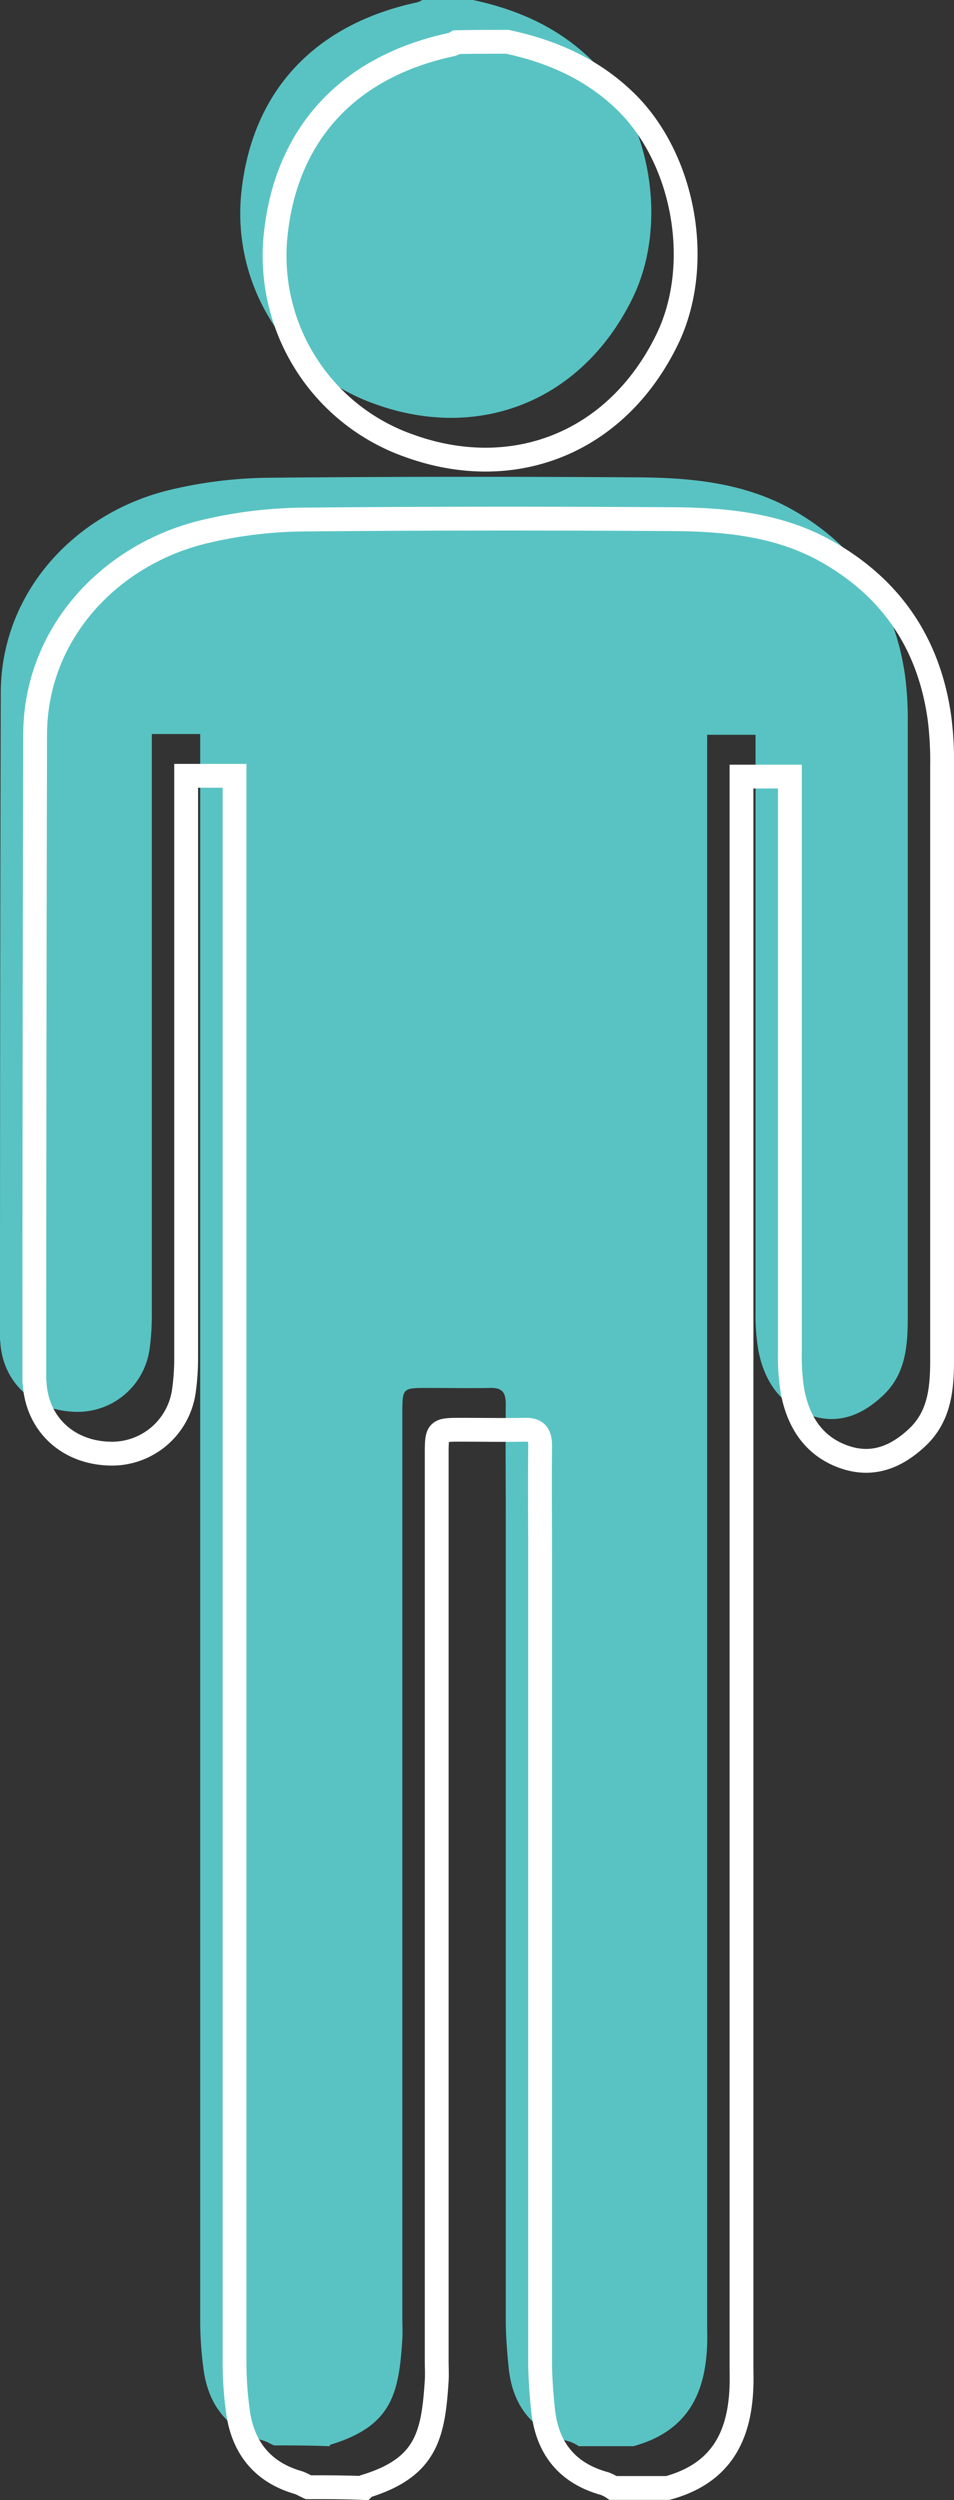 <svg xmlns="http://www.w3.org/2000/svg" viewBox="-1222.671 1673.377 227.086 594.54">
  <rect x="-1222.671" y="1673.377" width="227.086" height="594.54" fill="#333333" stroke="none"/>
  <defs>
    <style>
      .cls-1 {
        fill: #59c3c3;
      }

      .cls-2 {
        fill: none;
        stroke: #fff;
        stroke-miterlimit: 10;
        stroke-width: 5.669px;
      }
    </style>
  </defs>
  <g id="Group_55" data-name="Group 55" transform="translate(-1404 1607.429)">
    <g id="Group_26" data-name="Group 26" transform="translate(181.329 65.948)">
      <g id="CKuWfJ_4_" transform="translate(0 0)">
        <g id="Group_24" data-name="Group 24">
          <path id="Path_76" data-name="Path 76" class="cls-1" d="M65.213,590.2c-.836-.372-1.579-.836-2.415-1.115-8.082-2.322-12.82-7.8-14.213-16.071a85.659,85.659,0,0,1-.929-11.984V183.223H36.137V321.732a56.42,56.42,0,0,1-.557,7.9A17.288,17.288,0,0,1,17.65,344.4C7.9,344.027.743,337.431.093,328.049c0-.279-.093-.65-.093-.929Q0,250.2.186,173.376c.093-24.339,18.208-43.1,40.689-48.306a105.473,105.473,0,0,1,22.945-2.787c29.448-.279,58.8-.279,88.252-.093,12.541.093,25.082,1.3,36.415,7.617,15.514,8.732,24.432,21.924,26.94,39.481a80.374,80.374,0,0,1,.65,11.612V322.1c0,6.781-.557,13.377-5.852,18.393-4.924,4.645-10.59,7.06-17.372,4.738-7.246-2.508-10.962-8.268-12.355-15.514a50.474,50.474,0,0,1-.65-9.2V183.409H168.328v379.2c.372,13.191-3.251,23.874-17.557,27.776H137.765a9.841,9.841,0,0,0-1.951-1.022c-9.2-2.508-13.934-8.732-14.771-18.022-.372-3.716-.65-7.432-.65-11.055V369.48c0-9.011-.093-17.929,0-26.94,0-2.787-.929-3.9-3.716-3.809-4.924.093-9.94,0-14.863,0-6.038,0-6.038,0-6.038,6.131V560.2c0,1.579.093,3.066,0,4.645-.836,13.005-2.415,20.716-17.093,25.175-.093,0-.186.279-.279.372C73.853,590.2,69.579,590.2,65.213,590.2Z" transform="translate(0 -8.671)"/>
          <path id="Path_77" data-name="Path 77" class="cls-1" d="M116.963,0c10.4,2.23,19.88,6.317,27.776,13.842,14.492,13.749,19.044,39.481,10.033,57.41-12.262,24.618-36.88,33.628-61.219,24.8A48.045,48.045,0,0,1,61.782,46.169C64.2,21.645,79.34,5.76,103.678.557A4.8,4.8,0,0,0,104.886,0Z" transform="translate(-4.372 0)"/>
        </g>
      </g>
      <g id="CKuWfJ_3_" transform="translate(8.175 9.94)">
        <g id="Group_25" data-name="Group 25">
          <path id="Path_78" data-name="Path 78" class="cls-2" d="M74.013,600.9c-.836-.372-1.579-.836-2.415-1.115-8.082-2.322-12.82-7.8-14.213-16.071a85.658,85.658,0,0,1-.929-11.984V193.923H44.937V332.431a56.419,56.419,0,0,1-.557,7.9A17.288,17.288,0,0,1,26.45,355.1c-9.754-.372-16.814-6.967-17.557-16.35,0-.279-.093-.65-.093-.929q0-76.918.186-153.744c.093-24.339,18.208-43.1,40.689-48.306a105.472,105.472,0,0,1,22.945-2.787c29.448-.279,58.8-.279,88.252-.093,12.541.093,25.082,1.3,36.415,7.618,15.514,8.732,24.432,21.924,26.94,39.481a80.37,80.37,0,0,1,.65,11.612V332.8c0,6.781-.557,13.377-5.852,18.393-4.924,4.645-10.59,7.06-17.372,4.738-7.246-2.508-10.962-8.268-12.355-15.514a50.472,50.472,0,0,1-.65-9.2V194.109H177.128v379.2c.372,13.191-3.251,23.874-17.557,27.776H146.565a9.838,9.838,0,0,0-1.951-1.022c-9.2-2.508-13.934-8.732-14.77-18.022-.372-3.716-.65-7.432-.65-11.055V380.18c0-9.011-.093-17.929,0-26.94,0-2.787-.929-3.9-3.716-3.809-4.924.093-9.94,0-14.863,0-6.038,0-6.038,0-6.038,6.131V570.9c0,1.579.093,3.066,0,4.645-.836,13.006-2.415,20.716-17.093,25.175-.093,0-.186.279-.279.372C82.653,600.9,78.379,600.9,74.013,600.9Z" transform="translate(-8.8 -19.371)"/>
          <path id="Path_79" data-name="Path 79" class="cls-2" d="M125.763,10.7c10.4,2.23,19.88,6.317,27.776,13.842,14.492,13.749,19.044,39.481,10.033,57.41-12.262,24.618-36.88,33.628-61.219,24.8A47.86,47.86,0,0,1,70.582,56.962C73,32.438,88.14,16.552,112.478,11.35a4.8,4.8,0,0,0,1.208-.557C117.681,10.7,121.768,10.7,125.763,10.7Z" transform="translate(-13.172 -10.7)"/>
        </g>
      </g>
    </g>
  </g>
</svg>
